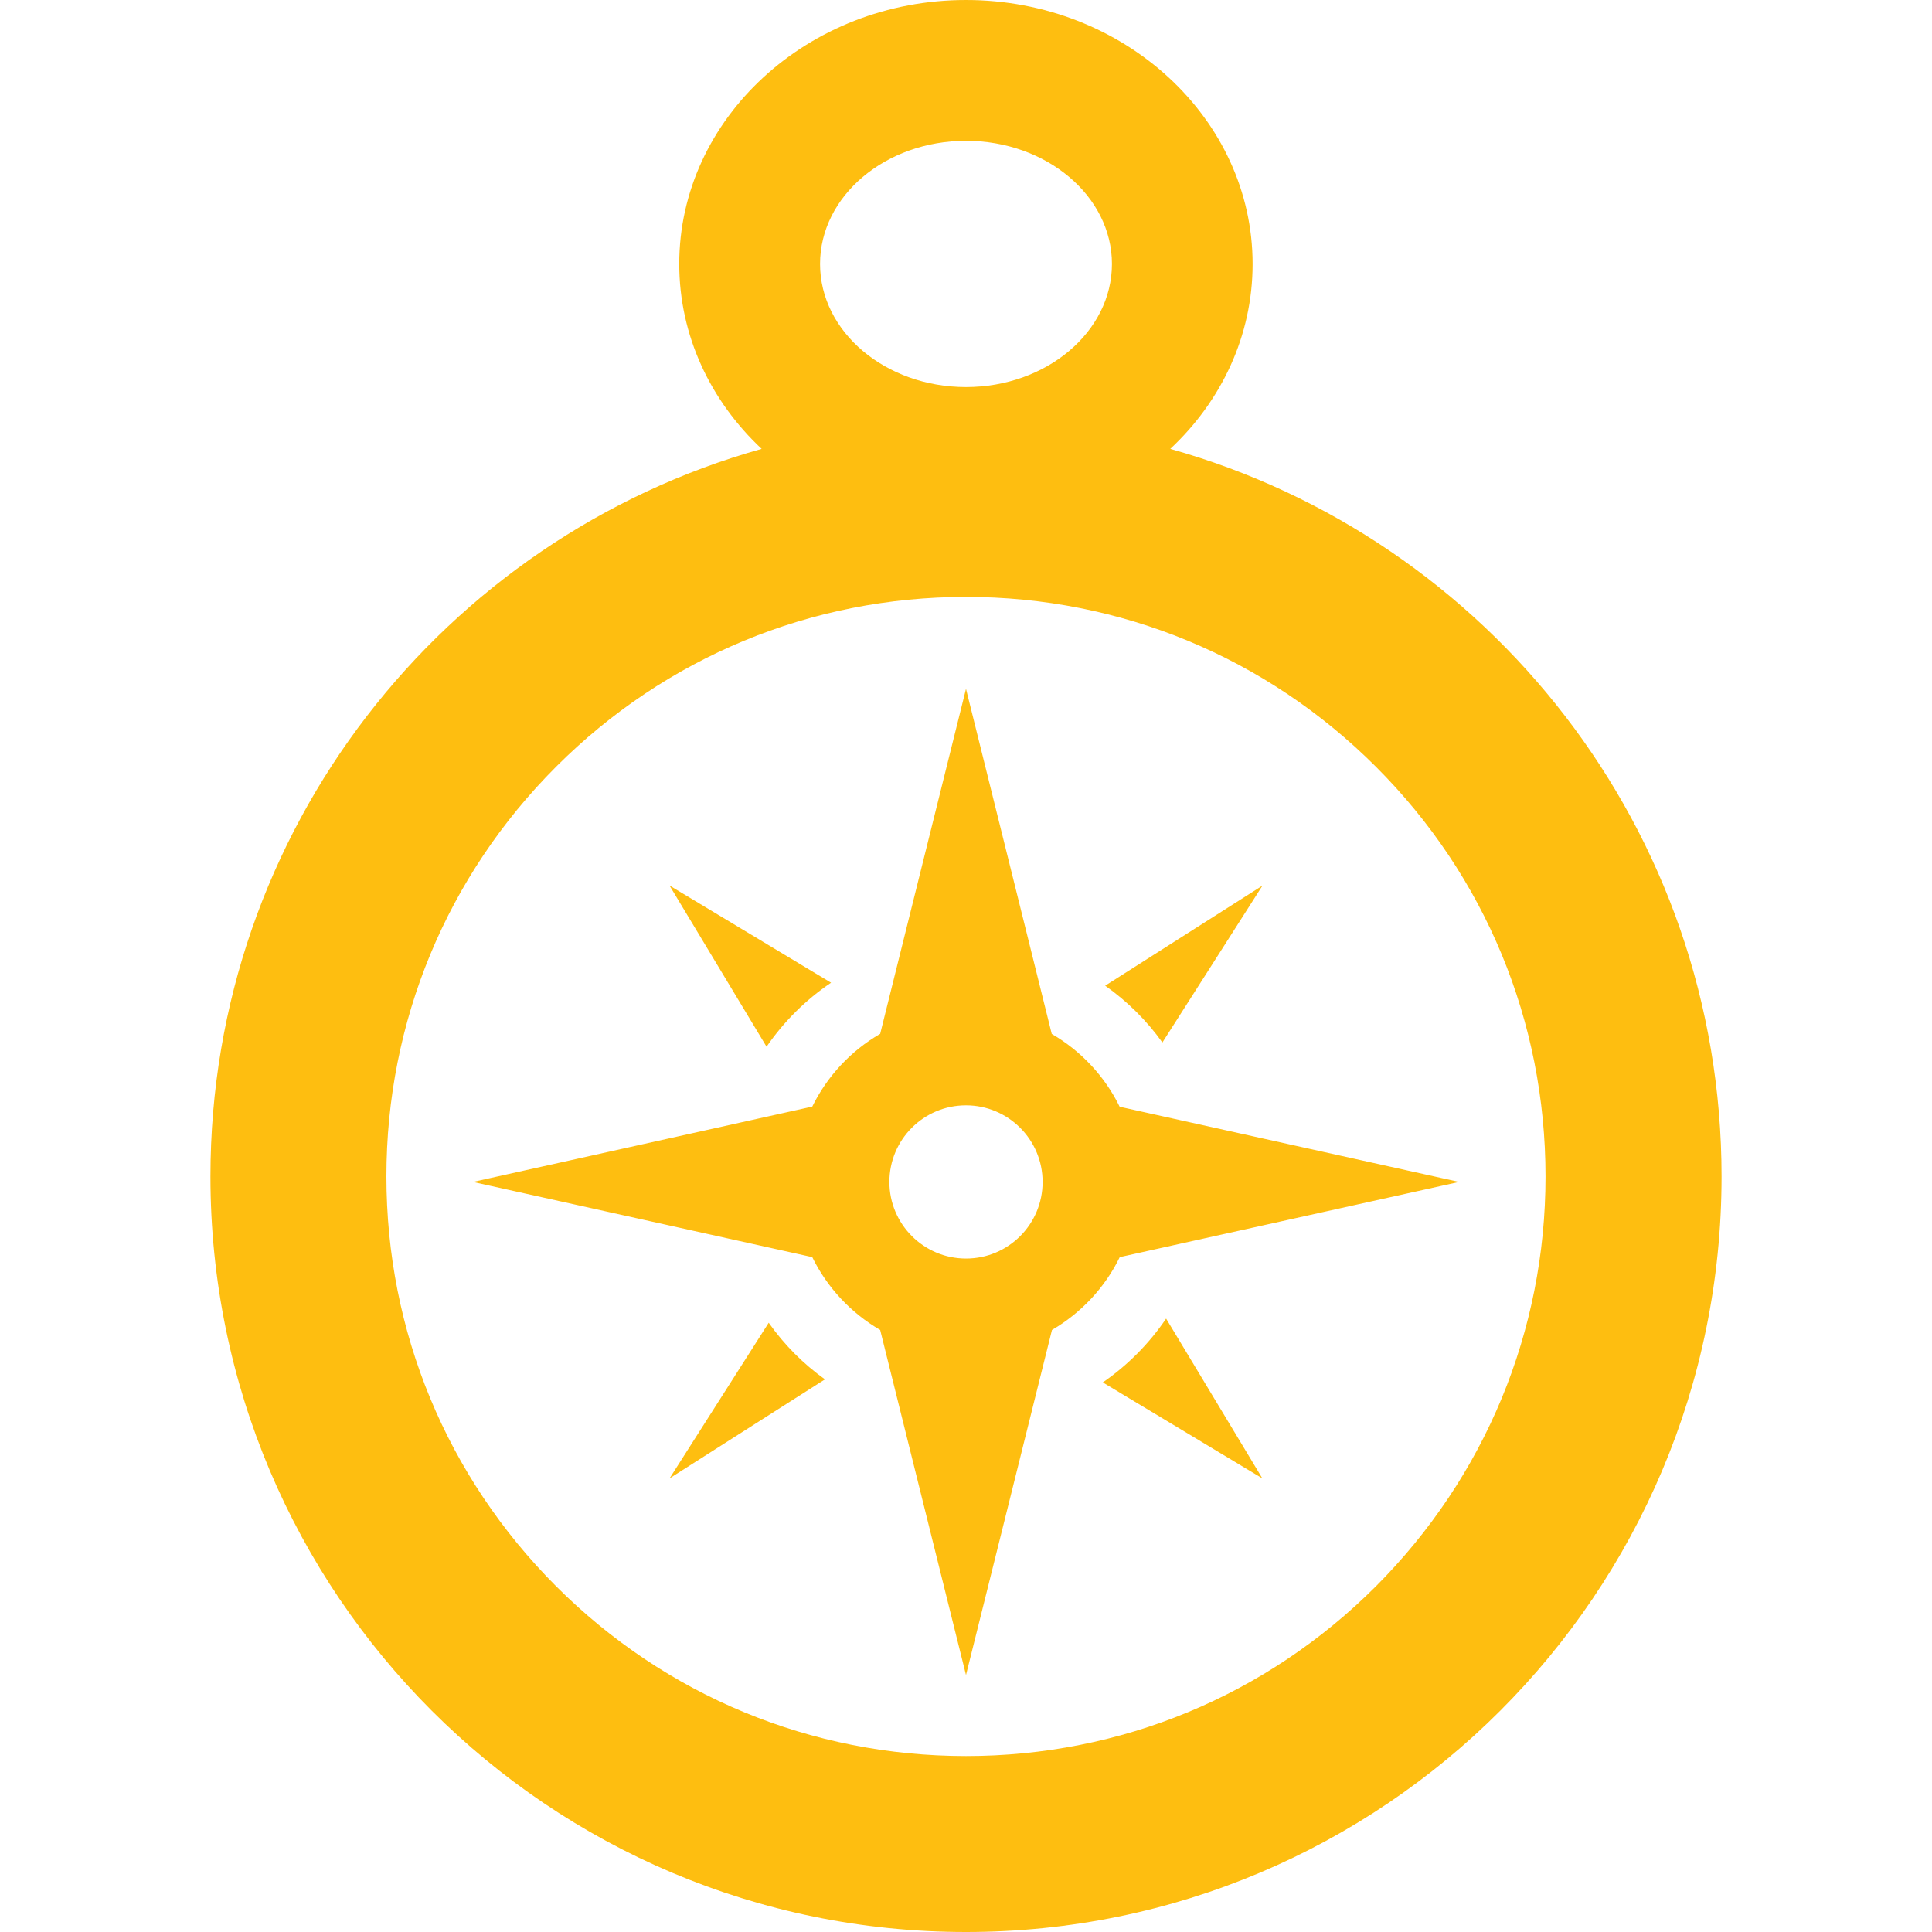 <?xml version="1.0" encoding="utf-8"?>
<!-- Generator: Adobe Illustrator 16.0.0, SVG Export Plug-In . SVG Version: 6.00 Build 0)  -->
<!DOCTYPE svg PUBLIC "-//W3C//DTD SVG 1.1//EN" "http://www.w3.org/Graphics/SVG/1.1/DTD/svg11.dtd">
<svg version="1.1" id="Layer_1" xmlns="http://www.w3.org/2000/svg" xmlns:xlink="http://www.w3.org/1999/xlink" x="0px" y="0px"
	 width="26px" height="26px" viewBox="0 0 26 26" enable-background="new 0 0 26 26" xml:space="preserve">
<g id="Layer_3">
	<path id="compass-10-icon" fill="#FEBE10" d="M15.749,6.041c0.687-0.642,1.108-1.521,1.108-2.489C16.857,1.594,15.128,0,13,0
		S9.141,1.594,9.141,3.552c0,0.968,0.424,1.847,1.109,2.489c-4.279,1.199-7.418,5.128-7.418,9.791C2.832,21.448,7.385,26,13,26
		s10.168-4.552,10.168-10.168C23.168,11.169,20.029,7.24,15.749,6.041z M13,1.895c1.083,0,1.964,0.744,1.964,1.657
		c0,0.913-0.881,1.657-1.964,1.657s-1.964-0.743-1.964-1.657C11.036,2.638,11.917,1.895,13,1.895z M18.516,21.348
		c-1.474,1.473-3.433,2.284-5.516,2.284c-2.084,0-4.042-0.812-5.515-2.284C6.012,19.874,5.2,17.916,5.2,15.832
		c0-2.083,0.812-4.042,2.285-5.515C8.958,8.844,10.916,8.033,13,8.033c2.083,0,4.042,0.812,5.516,2.285
		c1.474,1.473,2.283,3.432,2.283,5.515S19.986,19.874,18.516,21.348z M10.316,14.086L9.01,11.917l2.174,1.308
		C10.844,13.454,10.549,13.747,10.316,14.086z M14.873,13.265c0.297,0.21,0.559,0.469,0.77,0.764l1.347-2.111L14.873,13.265z
		 M10.345,17.801l-1.334,2.094l2.091-1.332C10.809,18.354,10.553,18.096,10.345,17.801z M14.841,18.604l2.147,1.291l-1.295-2.15
		C15.466,18.08,15.177,18.372,14.841,18.604z M19.636,15.906l-4.567,1.012c-0.199,0.41-0.521,0.752-0.912,0.98L13,22.542
		l-1.155-4.644c-0.394-0.229-0.713-0.57-0.914-0.98l-4.567-1.012l4.567-1.014c0.201-0.41,0.521-0.752,0.914-0.979L13,9.27
		l1.154,4.644c0.394,0.229,0.714,0.57,0.914,0.98L19.636,15.906z M14.031,15.906c0-0.57-0.463-1.031-1.031-1.031
		c-0.57,0-1.031,0.461-1.031,1.031c0,0.568,0.462,1.031,1.031,1.031C13.568,16.938,14.031,16.477,14.031,15.906z"/>
</g>
</svg>
